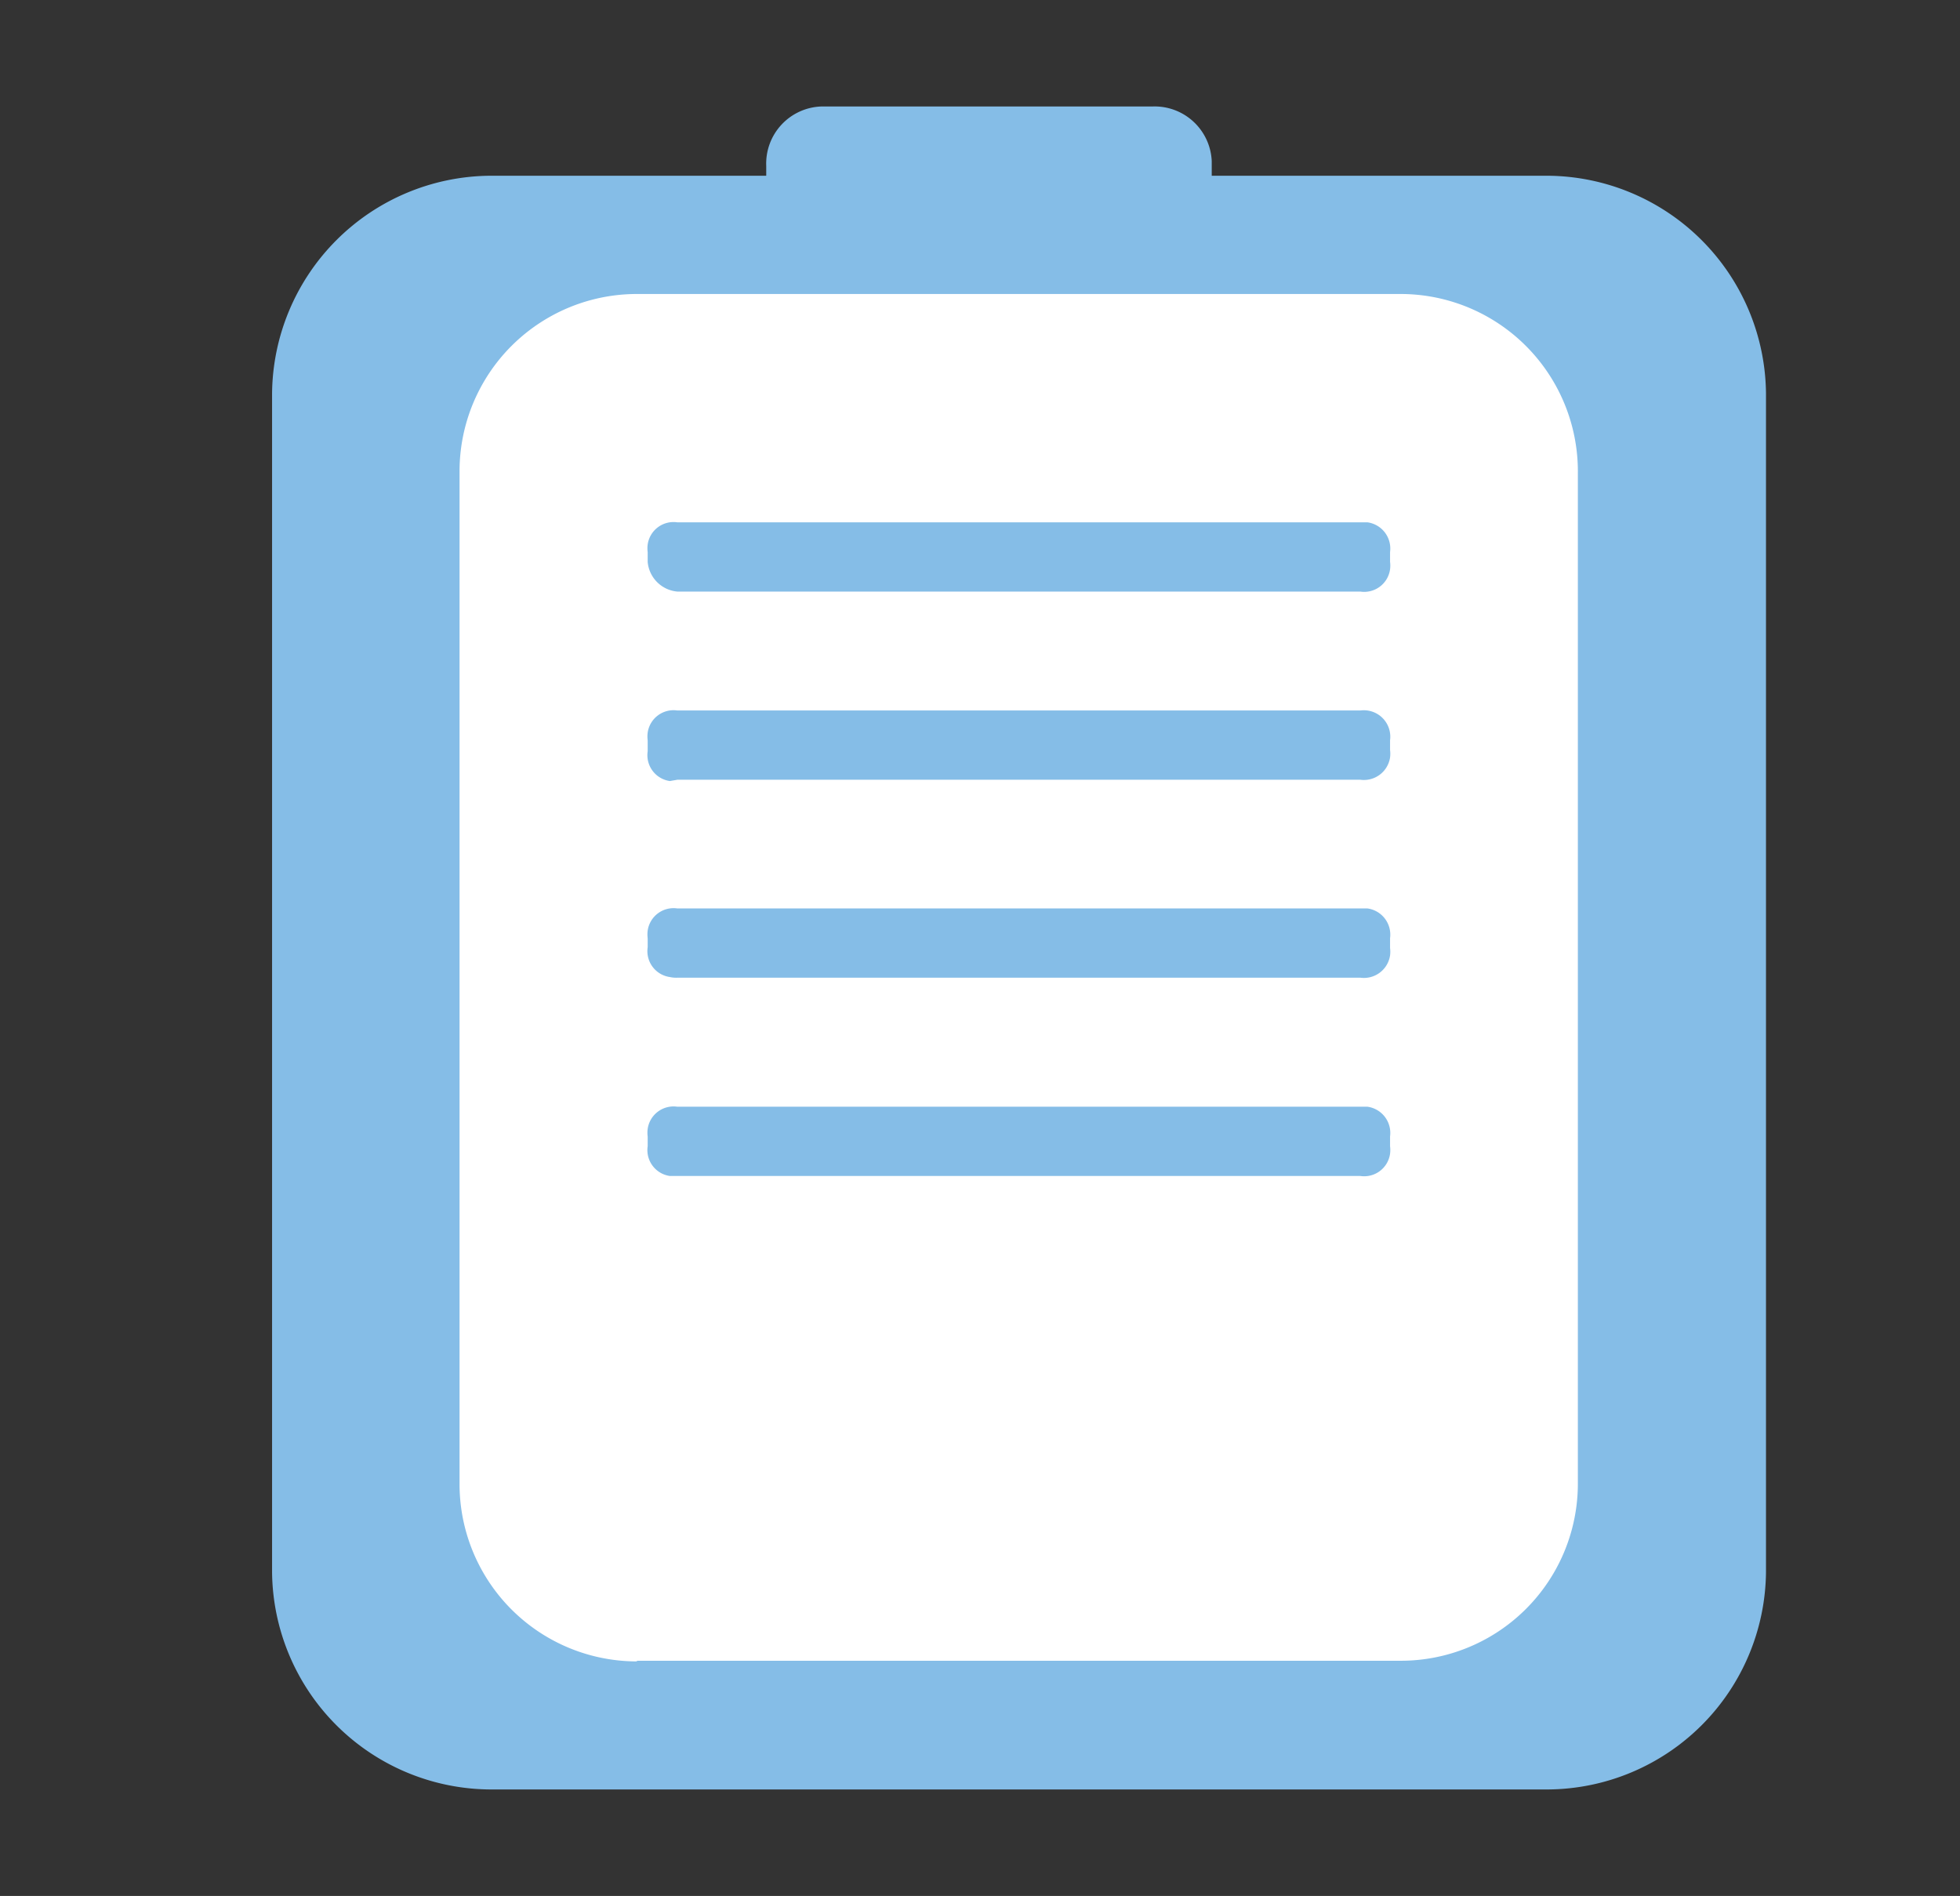 <svg id="Layer_1" data-name="Layer 1" xmlns="http://www.w3.org/2000/svg" viewBox="0 0 60.01 58.04"><rect x="0" y="0" width="60.01" height="58.04" fill="#333333" stroke="none"/><defs><style>.cls-1{fill:#85bde7;}.cls-2{fill:#fff;}</style></defs><title>icon3</title><path id="Path_4" data-name="Path 4" class="cls-1" d="M47.4,54.78H15a6.72,6.72,0,0,1-6.67-6.66V12.05A6.73,6.73,0,0,1,15,5.38H47.4a6.73,6.73,0,0,1,6.67,6.67V48.12A6.72,6.72,0,0,1,47.4,54.78Z"/><path id="Path_7" data-name="Path 7" class="cls-1" d="M35.28,7.2h-10a1.75,1.75,0,0,1-1.82-1.67V5.08a1.75,1.75,0,0,1,1.68-1.82H35.28A1.75,1.75,0,0,1,37.1,4.93v.45C36.8,6.6,36.19,7.2,35.28,7.2Z"/><path id="Path_8" data-name="Path 8" class="cls-2" d="M19.52,50.84H42.86a5.42,5.42,0,0,0,5.45-5.41V14.48A5.43,5.43,0,0,0,42.9,9H19.52a5.43,5.43,0,0,0-5.45,5.41v31a5.43,5.43,0,0,0,5.41,5.45Z"/><path id="Path_13" data-name="Path 13" class="cls-1" d="M20.74,18.11H41.65a.8.8,0,0,0,.91-.68.88.88,0,0,0,0-.23v-.3a.81.81,0,0,0-.69-.91H20.74a.8.8,0,0,0-.91.68.88.88,0,0,0,0,.23v.3A1,1,0,0,0,20.74,18.11Z"/><path id="Path_14" data-name="Path 14" class="cls-1" d="M20.74,23.87H41.65a.81.81,0,0,0,.91-.68.89.89,0,0,0,0-.23v-.3a.81.81,0,0,0-.91-.91H20.74a.8.8,0,0,0-.91.68.89.89,0,0,0,0,.23V23a.8.8,0,0,0,.68.91Z"/><path id="Path_15" data-name="Path 15" class="cls-1" d="M20.74,29.93H41.65a.81.81,0,0,0,.91-.68.89.89,0,0,0,0-.23v-.3a.81.81,0,0,0-.69-.91H20.74a.8.8,0,0,0-.91.68.89.89,0,0,0,0,.23V29a.8.8,0,0,0,.68.91A.88.88,0,0,0,20.74,29.93Z"/><path id="Path_16" data-name="Path 16" class="cls-1" d="M20.74,36H41.65a.8.8,0,0,0,.91-.68.88.88,0,0,0,0-.23v-.3a.81.81,0,0,0-.69-.91H20.74a.8.8,0,0,0-.91.68.88.88,0,0,0,0,.23v.3a.8.8,0,0,0,.68.91Z"/></svg>